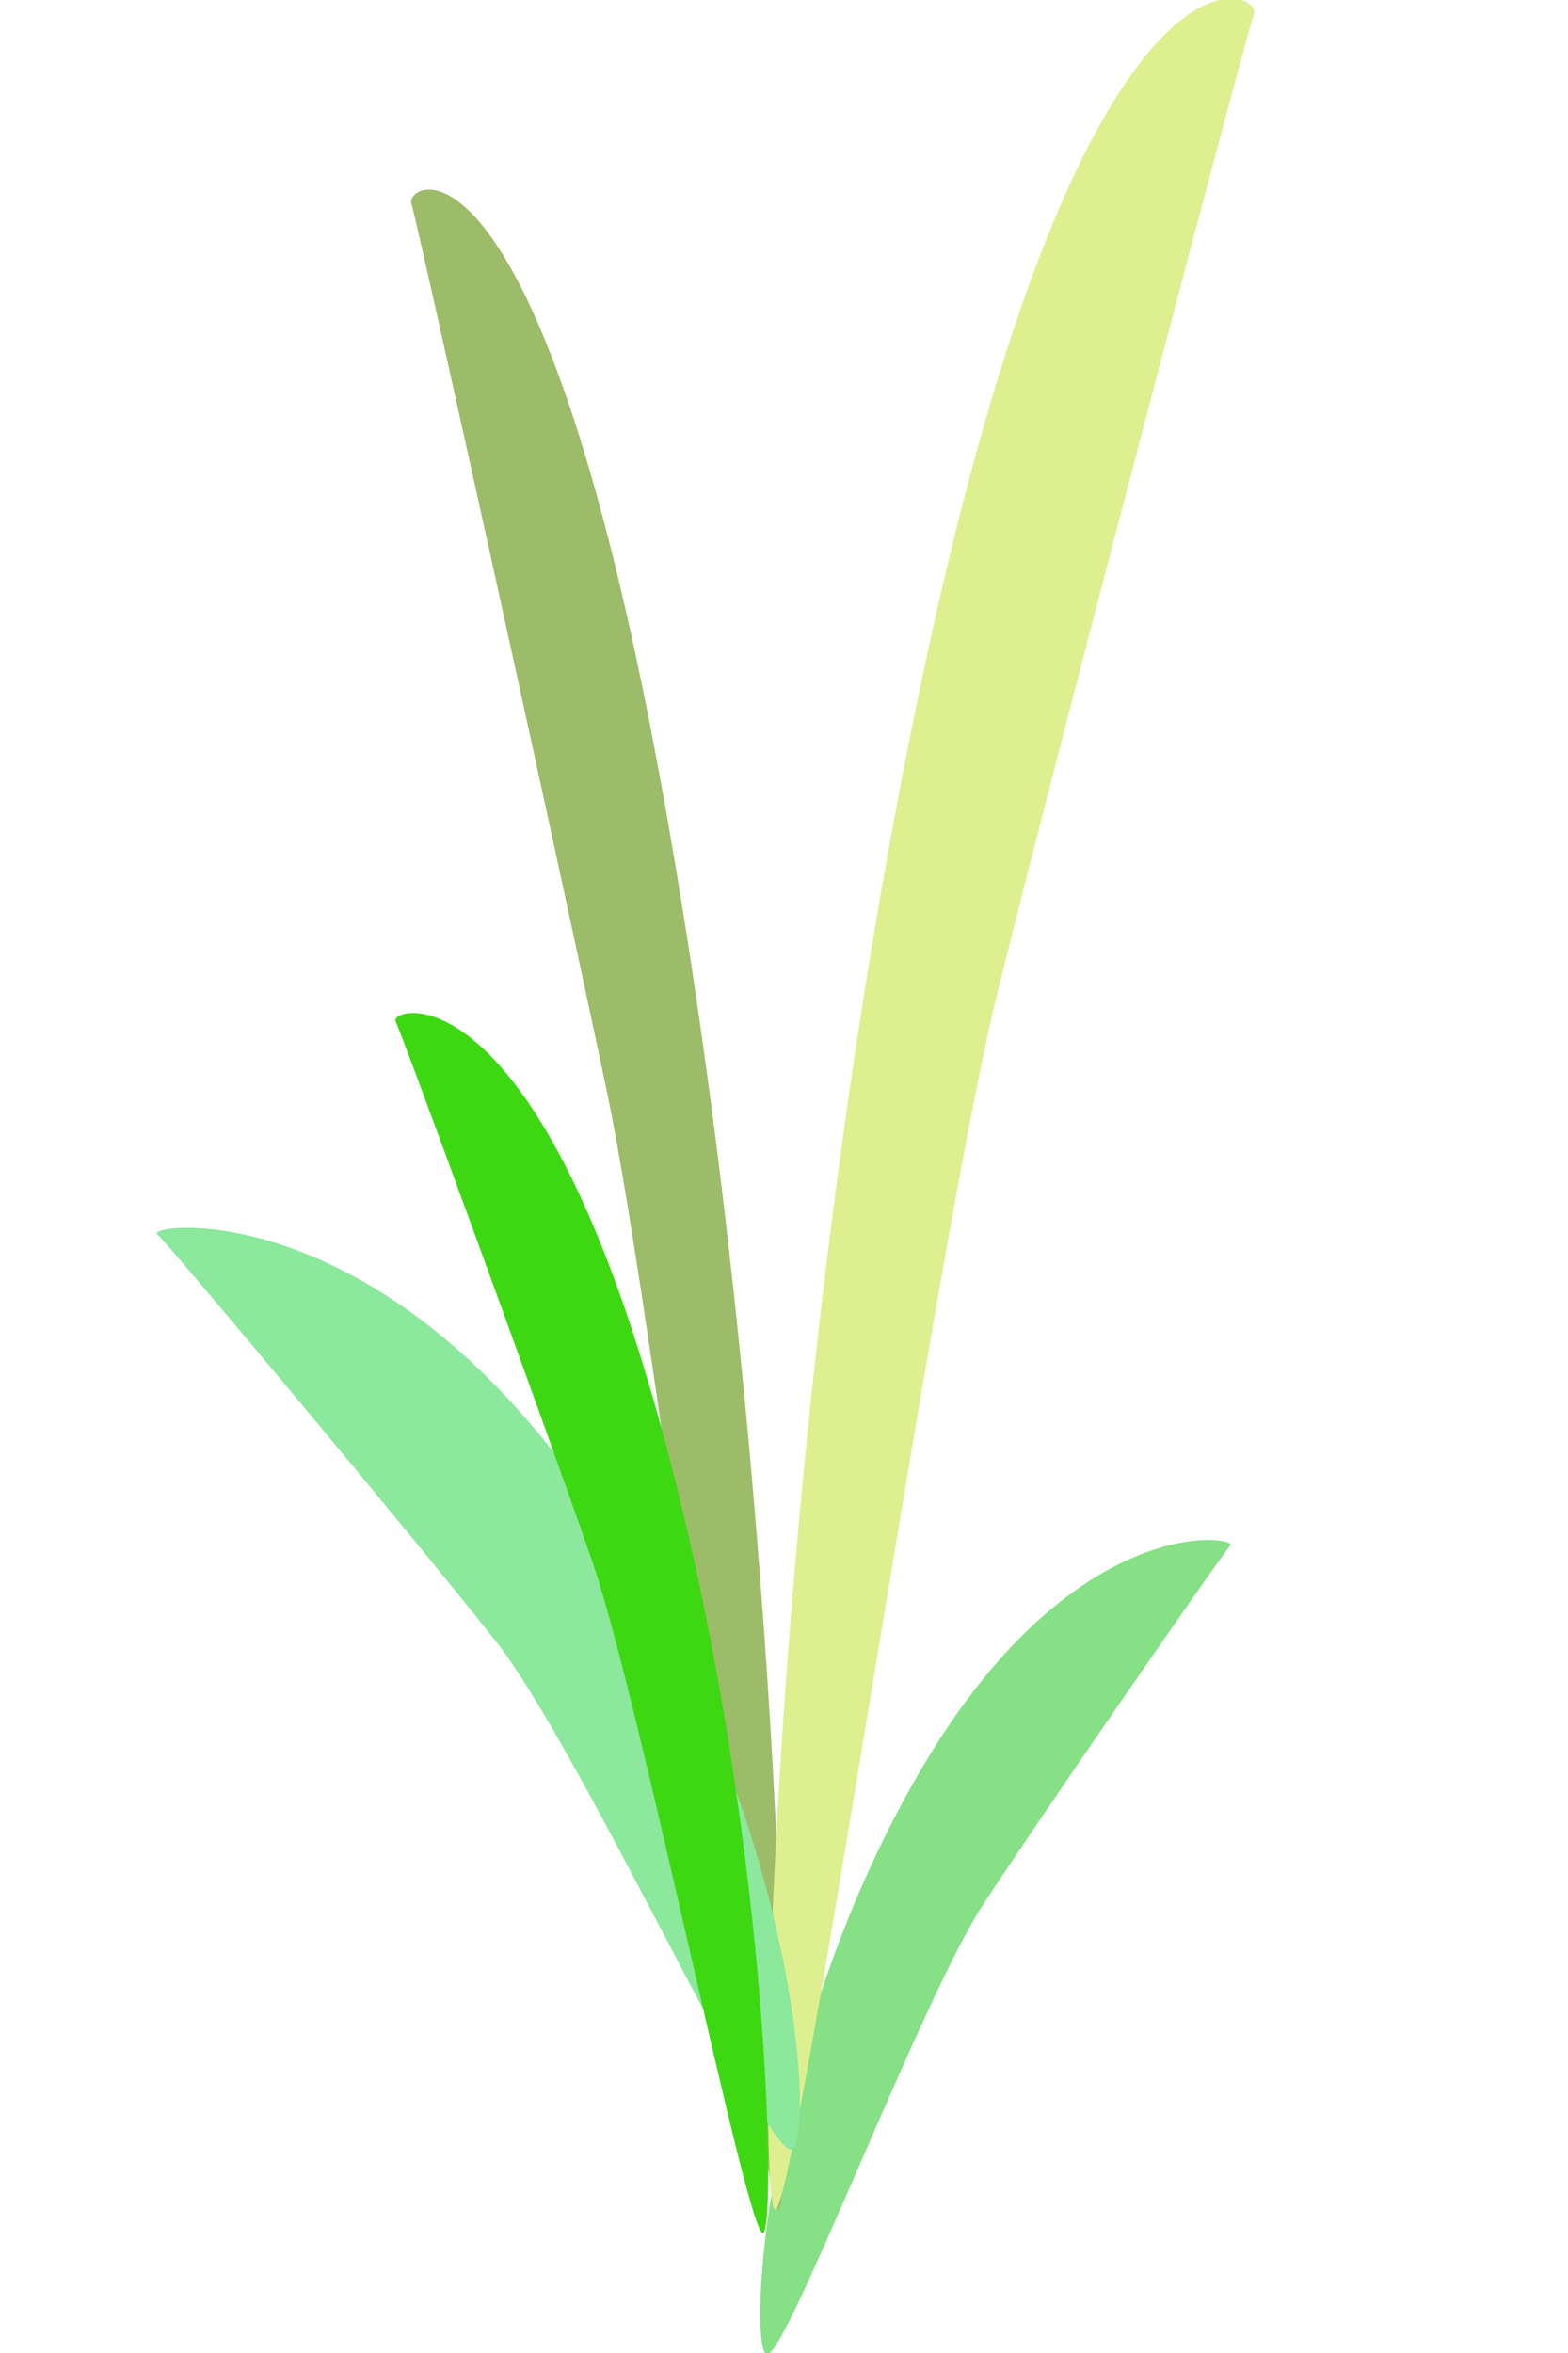 <svg width="10" height="15" xmlns="http://www.w3.org/2000/svg">
<!-- Created with SVG-edit - http://svg-edit.googlecode.com/ -->
<g>
<title>Layer 1</title>
<g id="svg_38">
<path fill="#86e086" stroke="#000000" stroke-width="0" d="m4.887,15.008c-0.113,-0.06 -0.028,-1.959 0.958,-3.678c0.986,-1.718 2.057,-1.537 2.001,-1.477c-0.056,0.06 -1.183,1.688 -1.578,2.291c-0.395,0.603 -1.268,2.924 -1.381,2.864z" id="svg_2"/>
<path fill="#9cbc69" stroke="#000000" stroke-width="0" d="m4.97,14.082c0.089,-0.15 0.022,-4.859 -0.76,-9.12c-0.782,-4.261 -1.631,-3.813 -1.586,-3.663c0.045,0.15 0.938,4.186 1.251,5.682c0.313,1.495 1.005,7.251 1.095,7.102l0,0z" id="svg_3"/>
<path fill="#deef8f" stroke="#000000" stroke-width="0" d="m4.939,14.082c-0.117,-0.164 -0.029,-5.319 0.99,-9.983c1.02,-4.664 2.127,-4.173 2.068,-4.009c-0.058,0.164 -1.224,4.582 -1.631,6.219c-0.408,1.636 -1.311,7.937 -1.427,7.773z" id="svg_4"/>
<path fill="#8be89c" stroke="#000000" stroke-width="0" d="m5.049,13.703c0.154,-0.068 0.039,-2.218 -1.31,-4.163c-1.349,-1.945 -2.814,-1.74 -2.736,-1.672c0.077,0.068 1.619,1.911 2.158,2.593c0.54,0.682 1.734,3.31 1.889,3.241z" id="svg_5"/>
<path fill="#3ed813" stroke="#000000" stroke-width="0" d="m4.869,14.235c0.089,-0.09 0.022,-2.936 -0.76,-5.51c-0.782,-2.574 -1.631,-2.303 -1.586,-2.213c0.045,0.09 0.938,2.529 1.251,3.432c0.313,0.903 1.005,4.381 1.095,4.29z" id="svg_6"/>
</g>
</g>
</svg>

